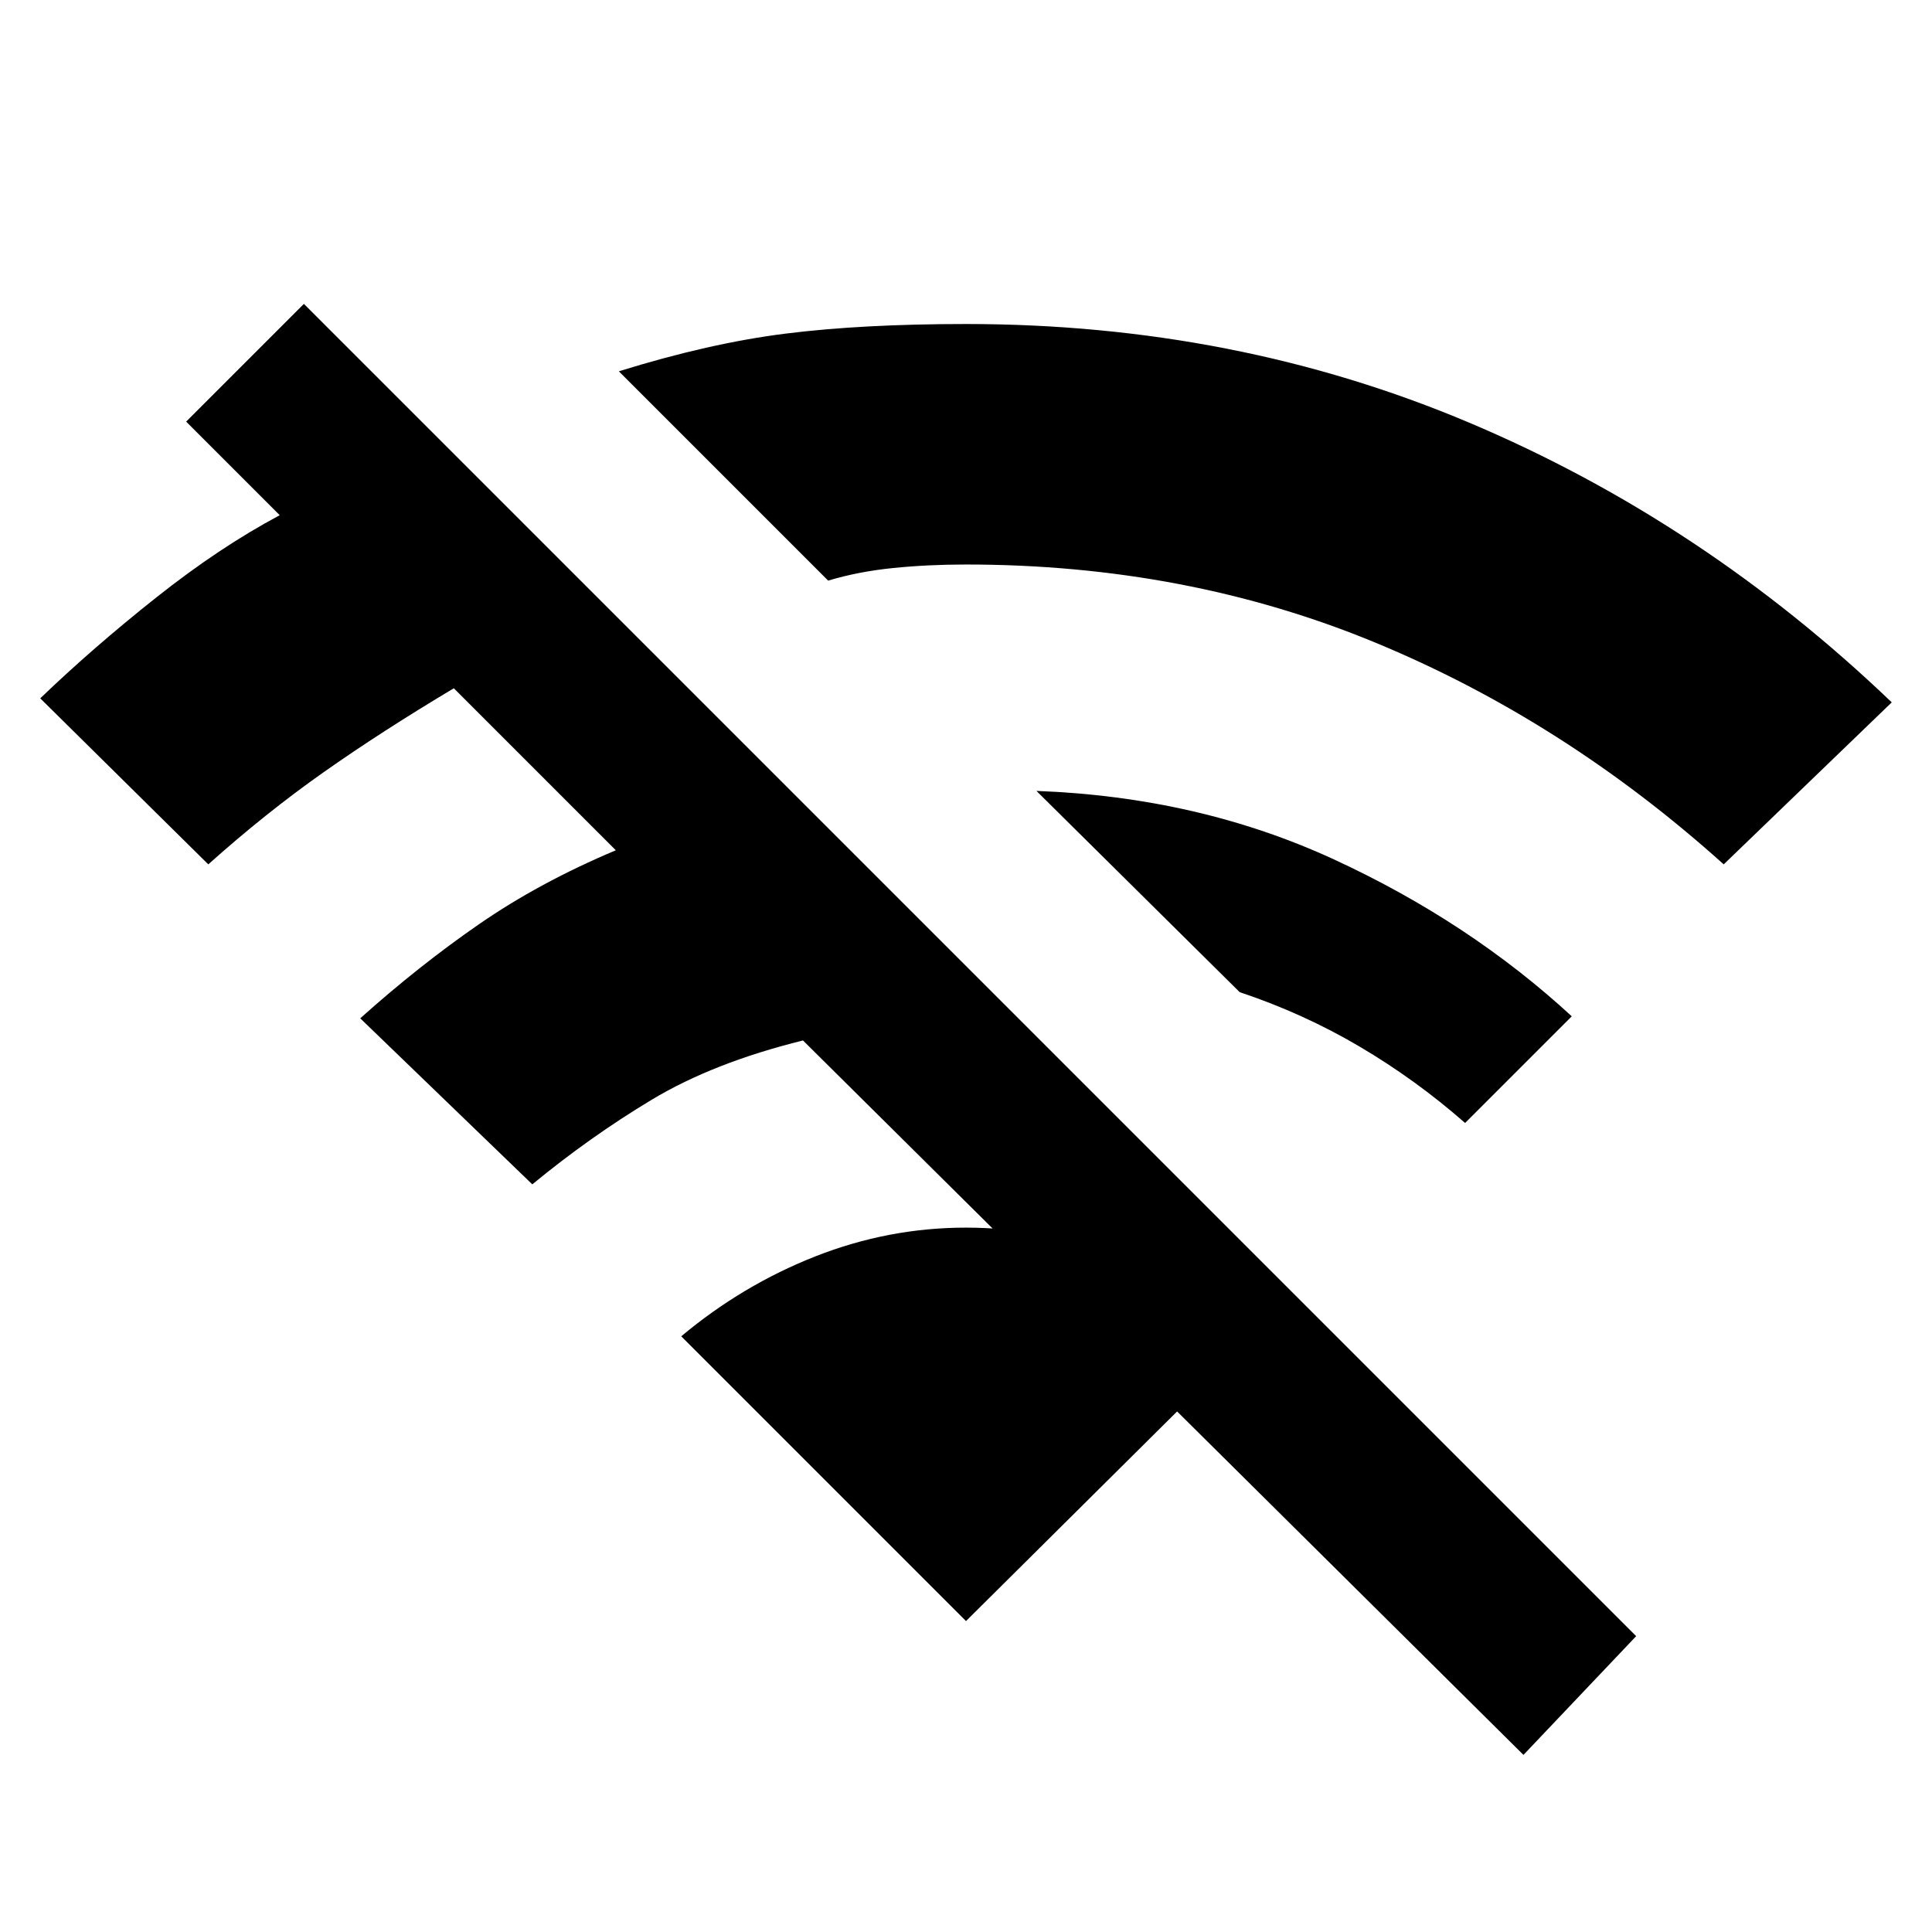 <svg xmlns="http://www.w3.org/2000/svg" height="20" viewBox="0 -960 960 960" width="20"><path d="M757-88 399-443q-44.5 11-75.25 29.5t-59.25 42L179-454q29-26 59-46.75t68-36.75L225.5-618q-36 21.5-64.75 41.75T103.5-530.5L20-613q26-25 57.5-50t61.5-41l-46.5-46.5L151-809l662 662-56 59Zm-29-314q-24.5-21.5-52.5-38T616-467L515-567q80.5 3 147.75 34T781-455l-53 53Zm128.5-128.5Q777-602 683.25-640.75T480-679.5q-19 0-36.25 1.75t-32.25 6.25l-104-104q45-14 83-18.75T480-799q134 0 250 49t210 139l-83.5 80.5ZM480-154.5 338.5-296q30.5-25.5 66.75-39.75T480-350q39.5 0 75.25 14.75T622.5-296L480-154.5Z"/></svg>
